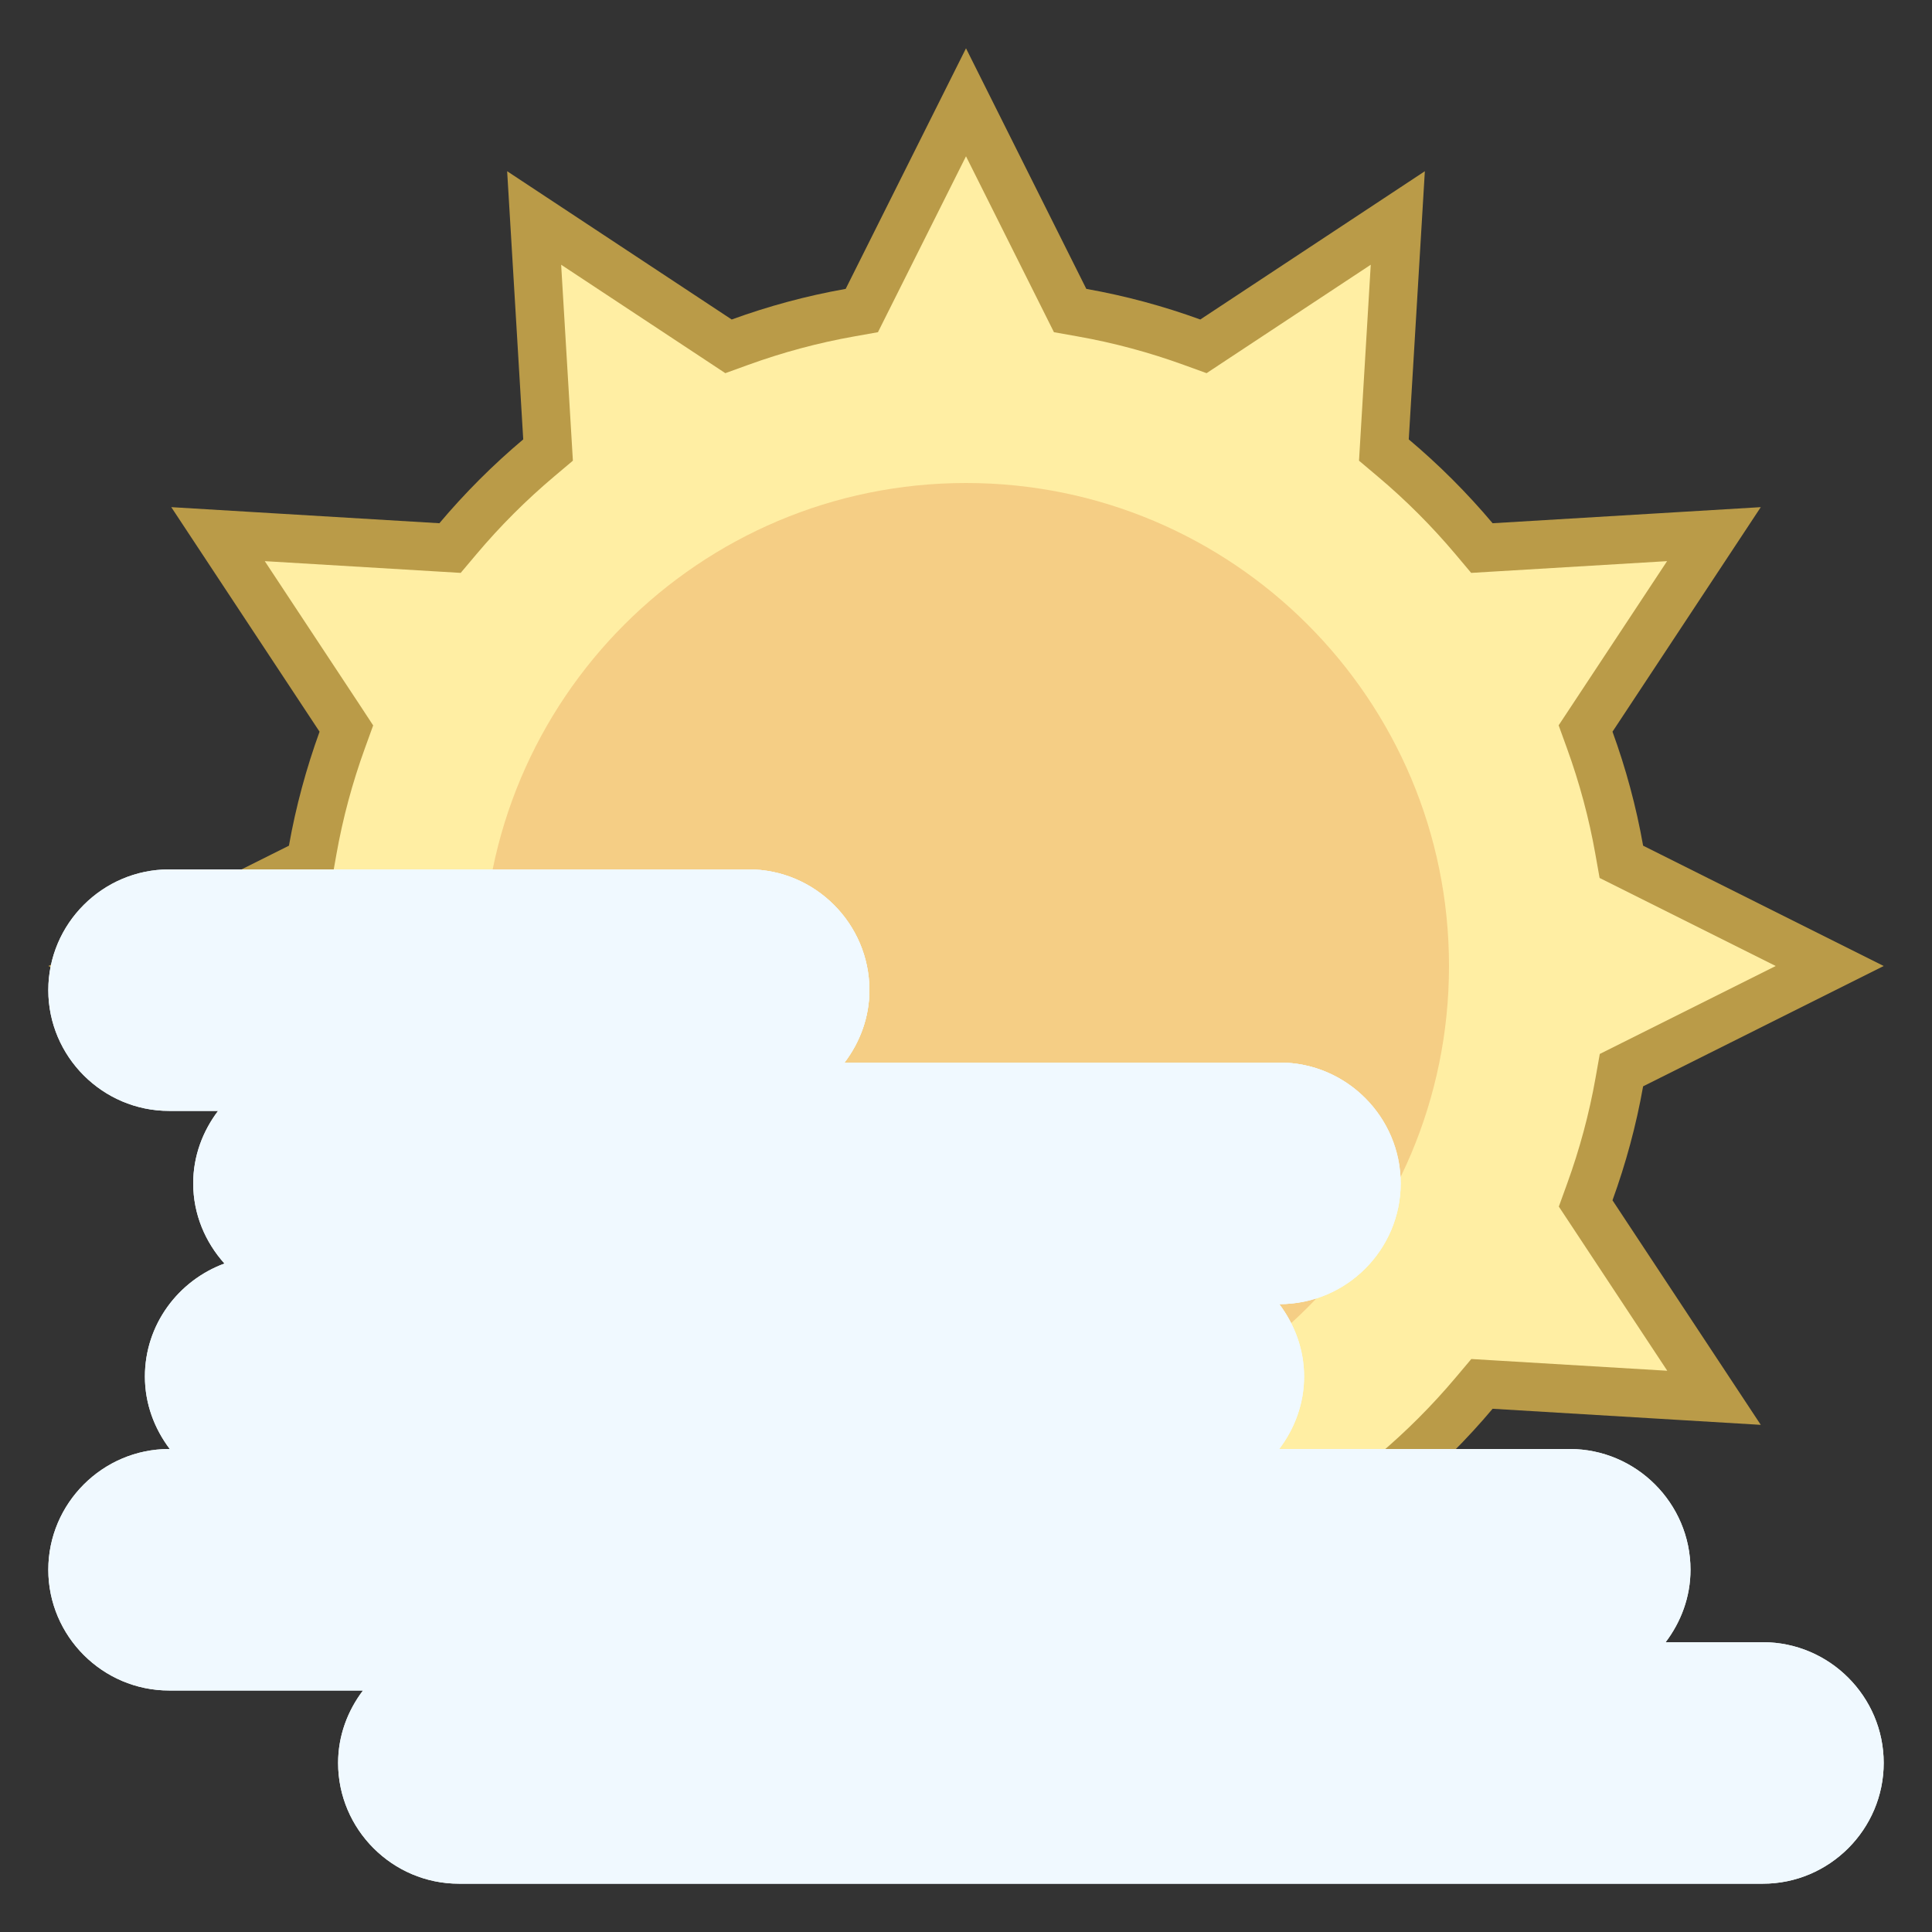 <svg xmlns="http://www.w3.org/2000/svg" xmlns:xlink="http://www.w3.org/1999/xlink" viewBox="0,0,256,256" width="76px" height="76px"><rect x="0" y="0" width="256" height="256" fill="#333333" stroke="none"/><g fill="none" fill-rule="nonzero" stroke="none" stroke-width="1" stroke-linecap="butt" stroke-linejoin="miter" stroke-miterlimit="10" stroke-dasharray="" stroke-dashoffset="0" font-family="none" font-weight="none" font-size="none" text-anchor="none" style="mix-blend-mode: normal"><g transform="scale(6.4,6.4)"><path d="M17.844,33.57l-0.248,-0.043c-0.763,-0.135 -1.529,-0.34 -2.277,-0.612l-0.236,-0.085l-4.024,2.657l0.288,-4.804l-0.192,-0.162c-0.604,-0.508 -1.167,-1.072 -1.676,-1.676l-0.162,-0.192l-4.804,0.288l2.657,-4.024l-0.085,-0.237c-0.271,-0.748 -0.477,-1.513 -0.612,-2.276l-0.043,-0.248l-4.312,-2.156l4.312,-2.156l0.043,-0.248c0.135,-0.763 0.34,-1.529 0.612,-2.277l0.085,-0.236l-2.657,-4.024l4.804,0.288l0.162,-0.192c0.508,-0.604 1.072,-1.167 1.676,-1.676l0.192,-0.162l-0.288,-4.804l4.024,2.657l0.236,-0.085c0.748,-0.271 1.514,-0.477 2.277,-0.612l0.248,-0.043l2.156,-4.312l2.156,4.312l0.248,0.043c0.763,0.135 1.529,0.34 2.277,0.612l0.236,0.085l4.024,-2.657l-0.288,4.804l0.192,0.162c0.604,0.508 1.167,1.072 1.676,1.676l0.162,0.192l4.804,-0.288l-2.657,4.024l0.085,0.236c0.271,0.748 0.477,1.514 0.612,2.277l0.043,0.248l4.312,2.156l-4.312,2.156l-0.043,0.248c-0.135,0.763 -0.341,1.529 -0.612,2.276l-0.085,0.236l2.657,4.024l-4.804,-0.288l-0.162,0.192c-0.508,0.604 -1.072,1.167 -1.676,1.676l-0.192,0.162l0.288,4.804l-4.024,-2.657l-0.236,0.085c-0.748,0.271 -1.514,0.477 -2.277,0.612l-0.248,0.043l-2.156,4.313z" fill="#ffeea3"></path><path d="M20,3.236l1.596,3.192l0.225,0.45l0.495,0.088c0.736,0.13 1.474,0.328 2.193,0.589l0.472,0.171l0.419,-0.277l2.98,-1.968l-0.213,3.555l-0.03,0.502l0.384,0.324c0.582,0.489 1.125,1.033 1.615,1.615l0.323,0.384l0.501,-0.03l3.555,-0.213l-1.968,2.98l-0.277,0.419l0.171,0.472c0.261,0.719 0.459,1.457 0.589,2.193l0.088,0.495l0.45,0.225l3.196,1.598l-3.192,1.596l-0.45,0.225l-0.088,0.495c-0.13,0.736 -0.328,1.474 -0.589,2.193l-0.171,0.472l0.277,0.419l1.968,2.98l-3.555,-0.213l-0.502,-0.03l-0.324,0.384c-0.489,0.581 -1.033,1.125 -1.615,1.615l-0.384,0.324l0.03,0.501l0.213,3.555l-2.98,-1.968l-0.419,-0.277l-0.472,0.171c-0.719,0.261 -1.457,0.459 -2.193,0.589l-0.495,0.088l-0.225,0.45l-1.598,3.195l-1.596,-3.192l-0.225,-0.45l-0.495,-0.088c-0.736,-0.13 -1.474,-0.328 -2.193,-0.589l-0.472,-0.171l-0.419,0.277l-2.98,1.968l0.213,-3.555l0.03,-0.501l-0.384,-0.324c-0.582,-0.49 -1.126,-1.034 -1.615,-1.615l-0.324,-0.384l-0.502,0.03l-3.555,0.213l1.968,-2.98l0.277,-0.419l-0.173,-0.474c-0.261,-0.719 -0.459,-1.457 -0.589,-2.193l-0.088,-0.495l-0.45,-0.225l-3.192,-1.597l3.192,-1.596l0.45,-0.225l0.088,-0.495c0.13,-0.736 0.328,-1.474 0.589,-2.193l0.171,-0.472l-0.276,-0.421l-1.968,-2.98l3.555,0.213l0.501,0.03l0.324,-0.384c0.49,-0.582 1.033,-1.125 1.615,-1.615l0.384,-0.324l-0.03,-0.502l-0.213,-3.555l2.98,1.968l0.419,0.277l0.472,-0.171c0.719,-0.261 1.457,-0.459 2.193,-0.589l0.495,-0.088l0.225,-0.45l1.598,-3.192M20,1l-2.491,4.981c-0.814,0.144 -1.601,0.358 -2.36,0.634l-4.649,-3.07l0.333,5.552c-0.627,0.528 -1.208,1.109 -1.736,1.736l-5.551,-0.333l3.07,4.649c-0.275,0.76 -0.49,1.547 -0.634,2.36l-4.982,2.491l4.981,2.491c0.144,0.814 0.358,1.601 0.634,2.36l-3.069,4.649l5.552,-0.333c0.528,0.627 1.109,1.208 1.736,1.736l-0.334,5.551l4.649,-3.07c0.76,0.276 1.547,0.49 2.36,0.634l2.491,4.982l2.491,-4.981c0.814,-0.144 1.601,-0.358 2.36,-0.634l4.649,3.07l-0.333,-5.552c0.627,-0.528 1.208,-1.109 1.736,-1.736l5.552,0.333l-3.07,-4.649c0.275,-0.76 0.49,-1.547 0.634,-2.36l4.981,-2.491l-4.981,-2.491c-0.144,-0.814 -0.358,-1.601 -0.634,-2.36l3.07,-4.649l-5.552,0.333c-0.528,-0.627 -1.109,-1.208 -1.736,-1.736l0.333,-5.552l-4.649,3.07c-0.76,-0.276 -1.547,-0.49 -2.36,-0.634l-2.491,-4.981z" fill="#ba9b48"></path><path d="M20,10c-5.523,0 -10,4.477 -10,10c0,5.523 4.477,10 10,10c5.523,0 10,-4.477 10,-10c0,-5.523 -4.477,-10 -10,-10z" fill="#f5ce85"></path><path d="M36.5,34h-2.015c0.318,-0.42 0.515,-0.936 0.515,-1.5c0,-1.375 -1.125,-2.5 -2.5,-2.5h-6.015c0.318,-0.42 0.515,-0.936 0.515,-1.5c0,-0.564 -0.197,-1.08 -0.515,-1.5h0.015c1.375,0 2.5,-1.125 2.5,-2.5c0,-1.375 -1.125,-2.5 -2.5,-2.5h-9.015c0.318,-0.42 0.515,-0.936 0.515,-1.5c0,-1.375 -1.125,-2.5 -2.5,-2.5h-12c-1.375,0 -2.5,1.125 -2.5,2.5c0,1.375 1.125,2.5 2.5,2.5h1.015c-0.318,0.42 -0.515,0.936 -0.515,1.5c0,0.639 0.25,1.217 0.647,1.66c-0.956,0.352 -1.647,1.265 -1.647,2.34c0,0.564 0.197,1.08 0.515,1.5h-0.015c-1.375,0 -2.5,1.125 -2.5,2.5c0,1.375 1.125,2.5 2.5,2.5h4.015c-0.318,0.42 -0.515,0.936 -0.515,1.5c0,1.375 1.125,2.5 2.5,2.5h27c1.375,0 2.5,-1.125 2.5,-2.5c0,-1.375 -1.125,-2.5 -2.5,-2.5z" fill="#f0f9ff"></path><path d="M20,30c2.593,0 4.947,-0.995 6.724,-2.614c-0.07,-0.135 -0.148,-0.266 -0.239,-0.386h0.015c0.264,0 0.514,-0.053 0.753,-0.129c0.699,-0.738 1.283,-1.581 1.733,-2.505c-0.072,-1.312 -1.157,-2.366 -2.486,-2.366h-9.015c0.318,-0.42 0.515,-0.936 0.515,-1.5c0,-1.375 -1.125,-2.5 -2.5,-2.5h-5.299c-0.131,0.646 -0.201,1.315 -0.201,2c0,5.523 4.477,10 10,10z" fill="#f0f9ff"></path><path d="M36.5,34h-2.015c0.318,-0.42 0.515,-0.936 0.515,-1.5c0,-1.375 -1.125,-2.5 -2.5,-2.5h-6.015c0.318,-0.42 0.515,-0.936 0.515,-1.5c0,-0.564 -0.197,-1.08 -0.515,-1.5h0.015c1.375,0 2.5,-1.125 2.5,-2.5c0,-1.375 -1.125,-2.5 -2.5,-2.5h-9.015c0.318,-0.42 0.515,-0.936 0.515,-1.5c0,-1.375 -1.125,-2.5 -2.5,-2.5h-12c-1.375,0 -2.5,1.125 -2.5,2.5c0,1.375 1.125,2.5 2.5,2.5h1.015c-0.318,0.42 -0.515,0.936 -0.515,1.5c0,0.639 0.25,1.217 0.647,1.66c-0.956,0.352 -1.647,1.265 -1.647,2.34c0,0.564 0.197,1.08 0.515,1.5h-0.015c-1.375,0 -2.5,1.125 -2.5,2.5c0,1.375 1.125,2.5 2.5,2.5h4.015c-0.318,0.42 -0.515,0.936 -0.515,1.5c0,1.375 1.125,2.5 2.5,2.5h27c1.375,0 2.5,-1.125 2.5,-2.5c0,-1.375 -1.125,-2.5 -2.5,-2.5zM36.5,38h-27c-0.827,0 -1.5,-0.673 -1.5,-1.5c0,-0.827 0.673,-1.5 1.5,-1.5h0.5v-1h-0.5h-6c-0.827,0 -1.5,-0.673 -1.5,-1.5c0,-0.827 0.673,-1.5 1.5,-1.5h2h0.5v-1h-0.5c-0.827,0 -1.5,-0.673 -1.5,-1.5c0,-0.827 0.673,-1.5 1.5,-1.5h1h0.5v-1h-0.5c-0.827,0 -1.5,-0.673 -1.5,-1.5c0,-0.827 0.673,-1.5 1.5,-1.5h0.5v-1h-0.5h-3c-0.827,0 -1.5,-0.673 -1.5,-1.5c0,-0.827 0.673,-1.5 1.5,-1.5h12c0.827,0 1.5,0.673 1.5,1.5c0,0.827 -0.673,1.5 -1.5,1.5h-0.5v1h0.5h11c0.827,0 1.5,0.673 1.5,1.5c0,0.827 -0.673,1.5 -1.5,1.5h-2h-0.5v1h0.5c0.827,0 1.5,0.673 1.5,1.5c0,0.827 -0.673,1.5 -1.5,1.5h-0.5v1h0.5h8c0.827,0 1.5,0.673 1.5,1.5c0,0.827 -0.673,1.5 -1.5,1.5h-0.5v1h0.5h4c0.827,0 1.5,0.673 1.5,1.5c0,0.827 -0.673,1.5 -1.5,1.5z" fill="#f0f9ff"></path></g></g></svg>